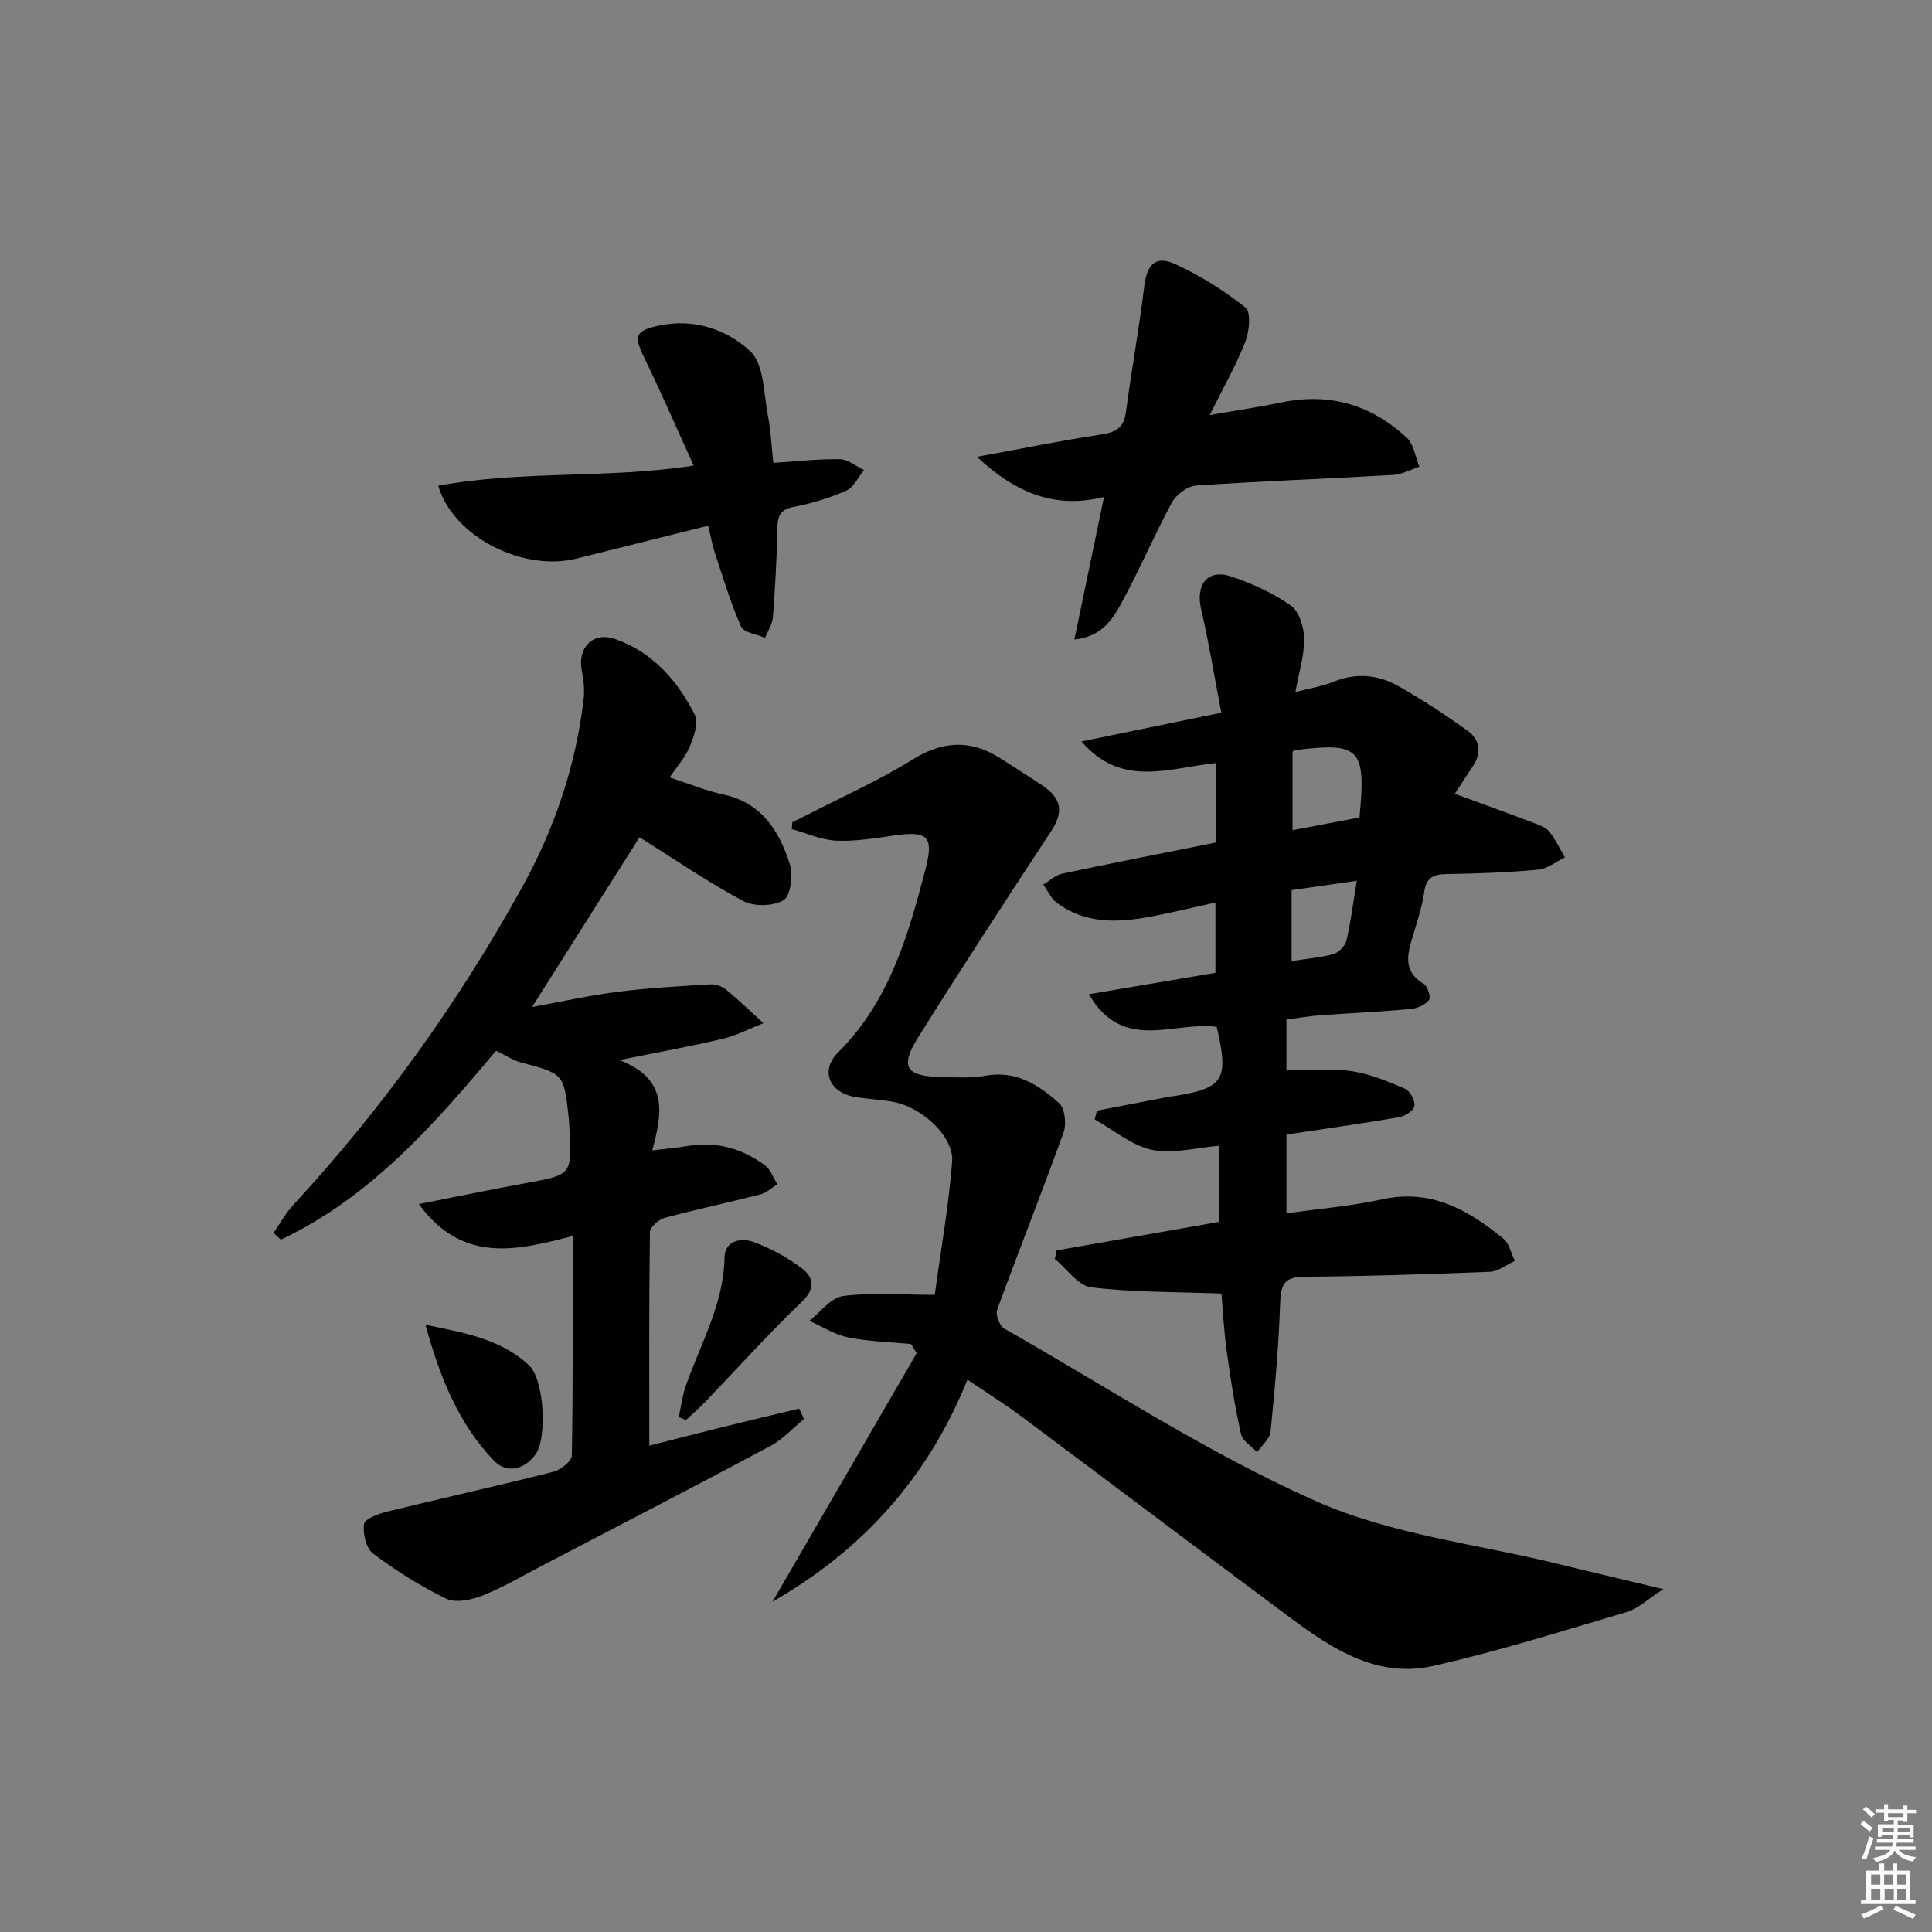 <svg enable-background="new 0 0 400 400" viewBox="0 0 400 400" xmlns="http://www.w3.org/2000/svg"><rect x="0" y="0" width="400" height="400" fill="#808080" stroke="none"/><path d="m385.2 377.6.6-.6c.6.4 1.3.9 1.9 1.5l-.6.7c-.8-.6-1.4-1.1-1.9-1.6zm.3 7.1c.6-1.4 1.1-2.9 1.5-4.5.3.1.6.3.9.4-.5 1.4-1 2.9-1.5 4.4l-.9-.2zm.2-10.1.6-.6c.7.5 1.3 1.1 1.9 1.6l-.7.7c-.6-.6-1.2-1.2-1.8-1.7zm8.4-.8h.8v.9h1.8v.7h-1.8v1.8h-.8v-.3h-1.2v.9h3.3v2.6h-.8v-.4h-2.5c0 .3 0 .6-.1.8h3.4v.7h-3.5c0 .3-.1.6-.1.8h4v.7h-3.5c.7.9 1.9 1.3 3.6 1.5-.2.2-.4.5-.6.9-1.9-.3-3.2-1.1-3.8-2.3-.5 1.1-1.8 2-3.9 2.4-.2-.3-.4-.5-.6-.8 1.9-.4 3.1-.9 3.6-1.7h-3.2v-.7h3.5c.1-.2.1-.5.2-.8h-3.3v-.7h3.4c0-.2 0-.5 0-.8h-2.4v.3h-.8v-2.6h3.3v-.9h-1.2v.3h-.8v-1.8h-1.8v-.7h1.8v-.9h.8v.9h3.2zm-4.4 5.5h2.4c0-.3 0-.6 0-.9h-2.4zm1.2-3.1h3.2v-.8h-3.2zm4.4 2.2h-2.4v.9h2.5v-.9z" fill="#fcfafa"/><path d="m389.2 385.8h.9v1.5h1.8v-1.5h.9v1.5h2.7v6h1.1v.9h-11.3v-.9h1.1v-6h2.7v-1.5zm.2 8.7.5.8c-1.2.6-2.5 1.3-4 1.9-.2-.3-.3-.6-.6-.8 1.6-.6 3-1.3 4.1-1.9zm-2-4.3h1.9v-2.1h-1.9zm0 3.1h1.9v-2.2h-1.9zm2.7-3.1h1.9v-2.1h-1.9zm.1 3.1h1.9v-2.2h-1.9zm2.3 1.3c1.4.6 2.7 1.2 4.1 1.8l-.5.9c-1.5-.7-2.8-1.4-4.1-1.9zm2.2-6.5h-1.9v2.1h1.9zm-1.9 5.2h1.9v-2.2h-1.9z" fill="#fcfafa"/><g fill="#010101"><path d="m251.73 157.98c-9.71 1.01-19.5 5.22-27.82-4.47 9.25-1.9 18.5-3.8 28.95-5.95-1.41-7.35-2.58-14.5-4.2-21.54-1.14-4.96 1.38-8.26 6.13-6.7 4.37 1.43 8.72 3.43 12.46 6.05 1.73 1.21 2.72 4.48 2.76 6.84.06 3.39-1.04 6.8-1.81 11.07 2.96-.78 5.53-1.17 7.87-2.12 4.69-1.93 9.24-1.48 13.43.88 4.92 2.77 9.66 5.9 14.26 9.18 2.64 1.88 3.08 4.61 1.15 7.47-1.37 2.03-2.68 4.09-3.71 5.65 5.8 2.13 11.26 4.11 16.68 6.17 1.07.41 2.31.92 2.97 1.77 1.24 1.59 2.11 3.47 3.14 5.23-1.84.89-3.62 2.37-5.53 2.55-6.28.58-12.61.81-18.93.91-2.76.04-4.25.7-4.67 3.73-.43 3.1-1.47 6.13-2.37 9.16-1.12 3.74-2.07 7.26 2.28 9.84.81.48 1.51 2.8 1.09 3.34-.79 1-2.42 1.74-3.76 1.86-6.29.57-12.61.85-18.91 1.31-2.26.17-4.51.57-6.85.88v10.52c4.57 0 9.05-.47 13.36.14 3.83.55 7.58 2.11 11.18 3.65 1.04.45 2.12 2.43 1.97 3.55-.12.93-1.93 2.14-3.14 2.35-7.67 1.32-15.38 2.4-23.36 3.6v16.31c6.86-.97 13.48-1.51 19.91-2.92 10.09-2.2 17.77 2.26 25.01 8.17 1.22 1 1.59 3.04 2.36 4.6-1.72.78-3.42 2.18-5.17 2.25-12.8.52-25.61.92-38.42 1.03-4.02.03-4.87 1.5-4.99 5.29-.3 8.95-1.1 17.89-2 26.8-.15 1.49-1.82 2.83-2.78 4.24-1.15-1.24-3.01-2.33-3.33-3.75-1.26-5.64-2.18-11.38-2.96-17.12-.6-4.4-.82-8.86-1.09-11.98-9.43-.36-18.27-.24-26.97-1.29-2.71-.33-5.03-3.83-7.53-5.88.13-.59.25-1.18.38-1.77 11.21-1.97 22.42-3.94 33.61-5.9 0-5.49 0-10.45 0-15.76-4.81.39-9.59 1.75-13.89.84-4.21-.89-7.92-4.11-11.85-6.3.16-.6.31-1.21.47-1.81 5.07-.98 10.13-1.96 15.2-2.94.16-.03.33-.02.5-.04 10.61-1.67 11.66-3.33 9.1-14.36-8.72-1.3-19.36 5.48-26.48-6.77 9.07-1.53 17.45-2.95 26.21-4.43 0-4.72 0-9.44 0-14.55-4.69 1.03-9.19 2.14-13.74 2.98-6.66 1.23-13.27 1.41-19.06-2.89-1.22-.91-1.91-2.52-2.85-3.81 1.31-.77 2.53-1.96 3.94-2.26 10.51-2.23 21.06-4.29 31.83-6.45-.03-5.45-.03-10.72-.03-16.45zm15.88-2.35v16.25c4.99-.95 9.48-1.8 13.85-2.63 1.39-14.34.14-15.6-13.32-13.94-.14.01-.26.16-.53.32zm13.29 26.73c-5.06.72-9.37 1.34-13.49 1.93v14.69c3.19-.5 6.02-.71 8.69-1.47 1.09-.31 2.4-1.66 2.66-2.76.9-3.81 1.38-7.72 2.14-12.39z"/><path d="m138.64 160.96c4.22 1.37 7.61 2.79 11.14 3.54 7.92 1.7 11.55 7.54 13.73 14.37.72 2.26.21 6.57-1.26 7.48-2.11 1.31-6.17 1.39-8.42.18-7.42-3.98-14.4-8.78-21.42-13.19-7.32 11.56-14.48 22.87-22.25 35.15 6.33-1.15 12.04-2.44 17.81-3.16 6.34-.8 12.74-1.15 19.12-1.53 1.07-.06 2.42.41 3.25 1.1 2.67 2.19 5.15 4.6 7.71 6.93-2.78 1.1-5.47 2.53-8.35 3.22-6.53 1.56-13.16 2.74-21.45 4.43 10.21 3.97 8.87 10.95 6.79 18.69 2.94-.36 5.16-.53 7.36-.91 5.93-1.01 11.24.53 15.97 4 1.19.87 1.74 2.6 2.59 3.94-1.19.72-2.29 1.77-3.58 2.1-6.58 1.69-13.24 3.09-19.8 4.86-1.22.33-3 1.89-3.02 2.9-.2 14.61-.13 29.23-.13 44.25 4.44-1.13 9.8-2.52 15.18-3.85 5.27-1.3 10.56-2.55 15.84-3.82.33.72.67 1.44 1 2.16-2.3 1.88-4.36 4.2-6.93 5.57-15.66 8.36-31.44 16.52-47.19 24.73-4.13 2.15-8.17 4.55-12.48 6.26-2.27.9-5.5 1.57-7.46.63-5.32-2.56-10.4-5.79-15.14-9.33-1.45-1.08-2.17-4.15-1.88-6.12.16-1.09 3-2.14 4.78-2.58 11.44-2.8 22.94-5.34 34.35-8.23 1.54-.39 3.87-2.19 3.89-3.37.27-14.96.17-29.93.17-45.45-11.25 2.88-22.68 5.93-31.84-6.62 7.86-1.55 14.92-3.01 22-4.31 9.68-1.77 9.69-1.72 9.18-11.21-.04-.83-.08-1.66-.17-2.49-.97-9-.99-8.96-9.96-11.34-1.56-.41-2.97-1.39-5.07-2.41-12.78 15.28-26.04 30.38-44.54 39.13-.51-.47-1.01-.93-1.52-1.4 1.32-1.91 2.44-4.01 4-5.7 18.49-20.02 34.26-41.99 47.44-65.83 6.74-12.19 11.14-25.17 12.76-39.02.22-1.92-.01-3.96-.39-5.87-.94-4.7 2.29-8.13 6.84-6.56 7.79 2.69 12.96 8.61 16.56 15.71.82 1.62-.18 4.51-1.02 6.53-.91 2.23-2.62 4.12-4.19 6.44z"/><path d="m200.3 285.65c-8.16 20.22-21.67 35.25-40.36 45.96l29.85-51.45c-.39-.63-.78-1.26-1.17-1.89-4.35-.42-8.76-.52-13.02-1.38-2.8-.57-5.37-2.24-8.04-3.42 2.31-1.8 4.46-4.81 6.97-5.14 5.83-.77 11.82-.25 19-.25 1.27-9.36 2.89-18.43 3.6-27.57.4-5.11-6.11-11.18-12.01-12.34-2.6-.51-5.29-.61-7.91-1.02-5.5-.87-7.52-5.46-3.65-9.31 10.54-10.49 14.42-24.02 18.01-37.71 1.84-7 .56-8.16-6.54-7.14-3.94.56-7.95 1.24-11.89 1.06-3.1-.15-6.14-1.54-9.21-2.39.04-.48.08-.96.12-1.44.94-.46 1.89-.91 2.82-1.39 7.36-3.8 14.98-7.16 21.98-11.53 6.47-4.04 12.33-4.2 18.55-.12 2.78 1.82 5.61 3.56 8.37 5.41 4.14 2.77 4.44 5.57 1.81 9.57-9.28 14.14-18.54 28.3-27.5 42.64-3.86 6.17-2.52 8.06 4.95 8.19 2.99.05 6.07.27 8.97-.27 6.33-1.17 11.05 1.89 15.27 5.67 1.21 1.08 1.56 4.31.93 6.05-4.42 12.3-9.27 24.45-13.75 36.73-.37 1.02.5 3.35 1.46 3.89 21.36 12.18 42.11 25.77 64.48 35.71 15.64 6.96 33.51 8.91 50.39 13.07 6.7 1.65 13.43 3.22 21.6 5.17-3.37 2.17-5.25 4.05-7.48 4.71-13.34 3.94-26.65 8.14-40.21 11.2-11.33 2.56-20.65-3.36-29.33-9.82-18.68-13.9-37.25-27.94-55.92-41.86-3.42-2.56-7.07-4.83-11.14-7.59z"/><path d="m222.44 132.4c2.09-10.04 4.03-19.39 6.13-29.51-9.92 2.48-18.11-.63-26.31-8.31 9.4-1.72 17.44-3.36 25.54-4.59 3.05-.46 4.86-1.28 5.3-4.63 1.16-8.7 2.75-17.35 3.8-26.07.53-4.41 2.27-6.48 6.3-4.66 5.22 2.36 10.2 5.5 14.68 9.06 1.18.94.78 4.95-.06 7.1-1.92 4.9-4.56 9.51-7.36 15.14 5.7-.99 10.39-1.68 15.03-2.64 9.9-2.04 18.5.59 25.77 7.34 1.46 1.36 1.76 3.96 2.6 6-1.8.59-3.58 1.6-5.41 1.7-13.61.79-27.24 1.27-40.83 2.2-1.77.12-4.1 1.87-4.99 3.51-3.71 6.85-6.76 14.07-10.5 20.91-1.83 3.33-4.05 6.86-9.69 7.45z"/><path d="m160.11 95.83c4.94-.31 9.38-.84 13.81-.76 1.67.03 3.31 1.46 4.96 2.25-1.2 1.46-2.12 3.58-3.66 4.26-3.46 1.53-7.18 2.65-10.9 3.37-2.8.54-3.33 1.86-3.37 4.4-.11 6.14-.46 12.28-.92 18.4-.11 1.47-1.06 2.88-1.62 4.32-1.72-.76-4.43-1.09-4.99-2.37-2.19-4.93-3.73-10.15-5.43-15.29-.56-1.69-.86-3.47-1.37-5.57-9.35 2.34-18.33 4.58-27.3 6.82-10.96 2.73-25.46-4.44-28.58-15.09 17.36-3.23 35.01-1.4 52.87-4.18-3.42-7.5-6.63-14.93-10.17-22.2-2.25-4.62-2.06-5.7 3.04-6.79 7.18-1.54 14.09.82 18.89 5.37 2.88 2.73 2.71 8.8 3.64 13.42.59 3.04.71 6.18 1.1 9.64z"/><path d="m88.09 274.28c7.88 1.63 15.59 2.89 21.48 8.43 3.07 2.89 3.8 15.09 1.26 18.47-2.39 3.19-5.98 3.94-8.6 1.2-7.42-7.76-11.26-17.55-14.14-28.1z"/><path d="m140.52 293.41c.48-2.18.75-4.43 1.48-6.52 3.05-8.71 7.82-16.84 8-26.5.07-3.56 3.45-4.18 6.01-3.25 3.52 1.28 6.97 3.16 9.96 5.42 2.44 1.85 3 4.13.03 6.98-6.96 6.66-13.41 13.86-20.09 20.81-1.23 1.28-2.59 2.44-3.89 3.65-.5-.19-1-.39-1.5-.59z"/></g></svg>